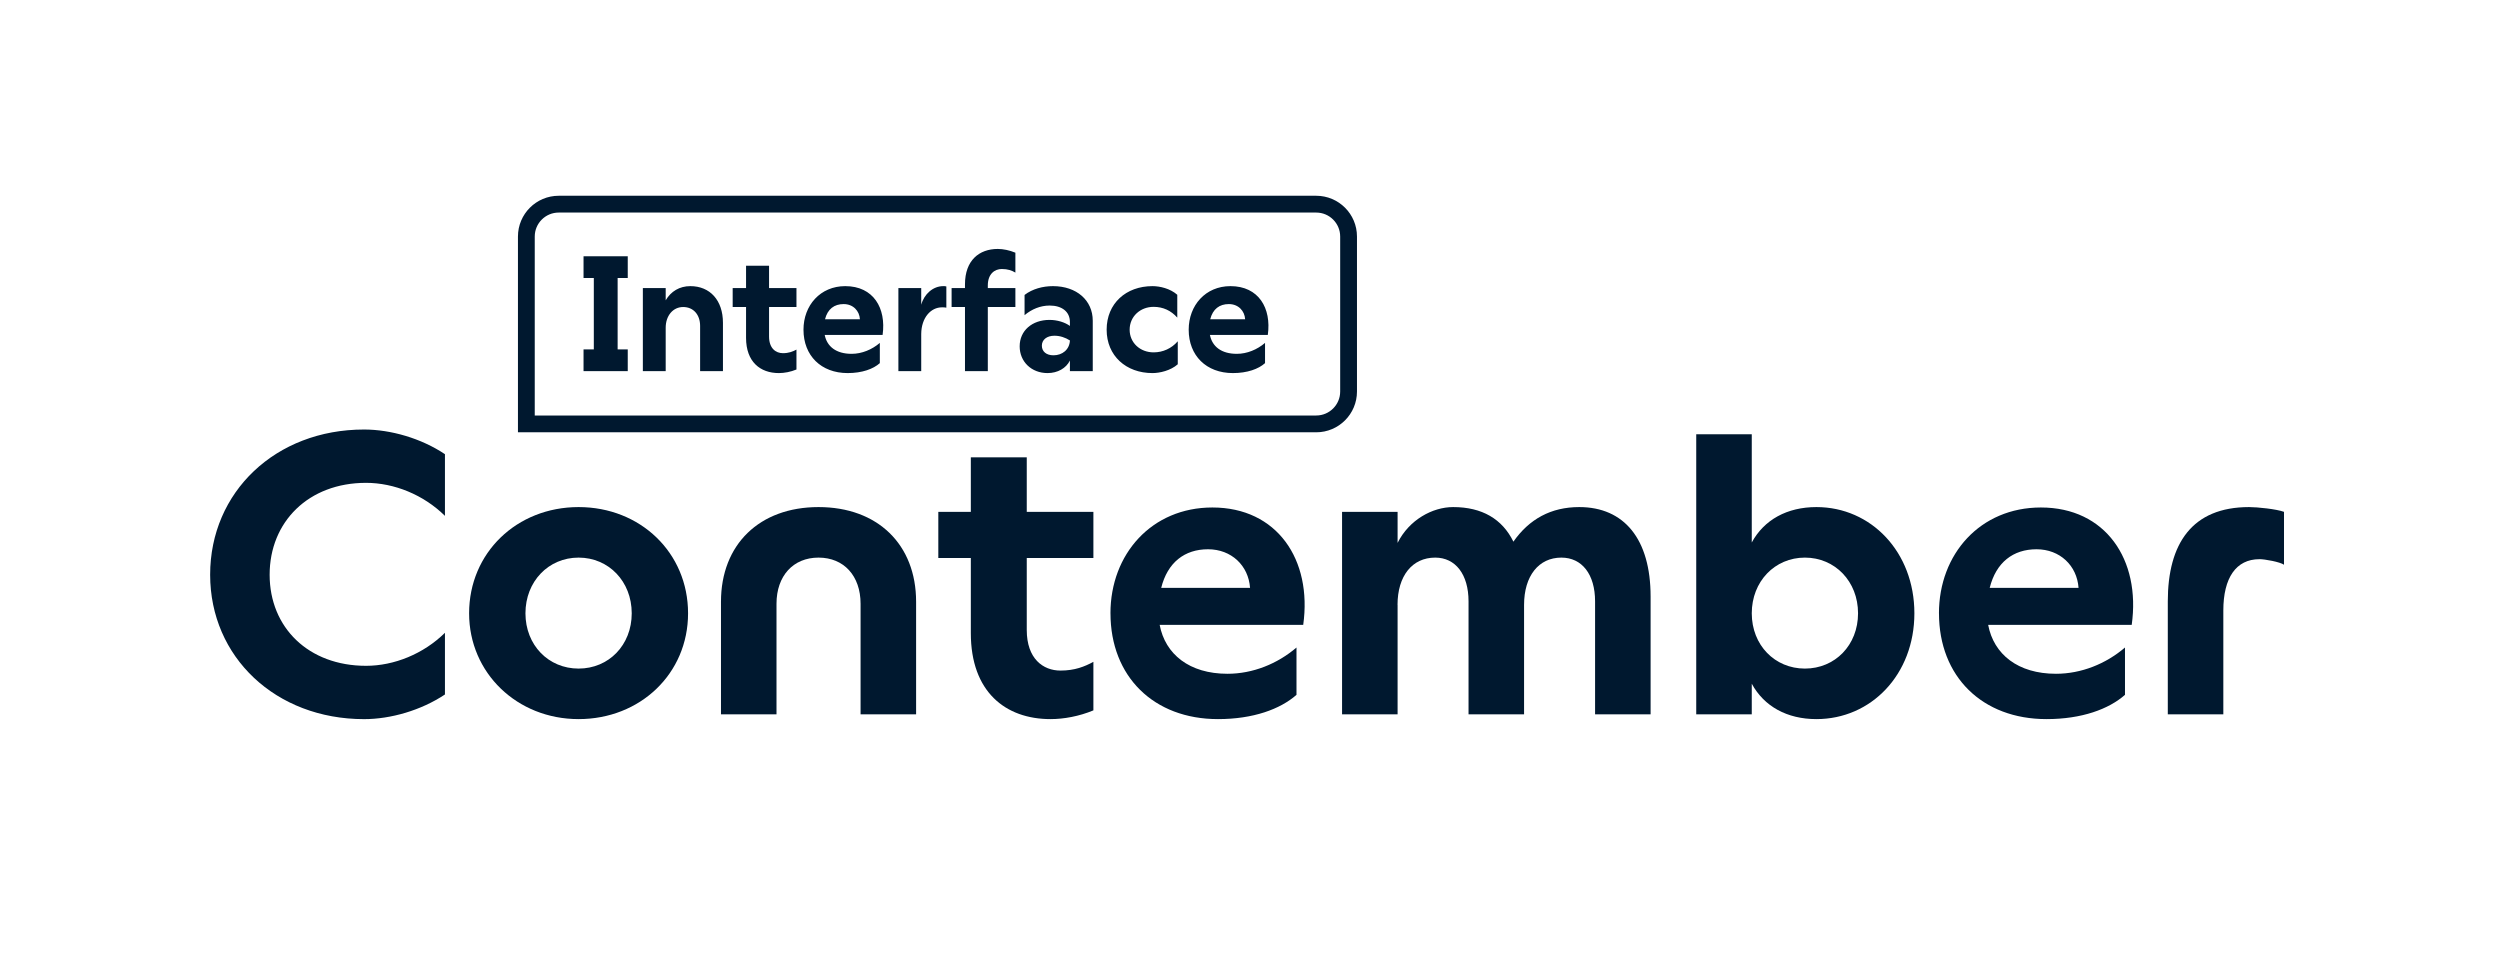<svg width="613" height="235" viewBox="0 0 613 235" fill="none" xmlns="http://www.w3.org/2000/svg">
<path d="M51.527 140.921C51.527 120.628 67.577 105.318 89.263 105.318C95.782 105.318 103.267 107.461 109.101 111.367V126.487C103.852 121.315 96.649 118.393 89.75 118.393C75.647 118.393 66.116 127.952 66.116 140.921C66.116 153.889 75.647 163.257 89.75 163.257C96.656 163.257 103.852 160.328 109.101 155.163V170.284C103.267 174.182 95.774 176.333 89.263 176.333C67.577 176.325 51.527 161.106 51.527 140.921Z" fill="#00182F"/>
<path d="M115.026 150.38C115.026 135.558 126.695 124.336 141.87 124.336C157.045 124.336 168.713 135.55 168.713 150.38C168.713 165.21 156.946 176.325 141.87 176.325C126.794 176.325 115.026 165.012 115.026 150.38ZM141.87 163.936C149.263 163.936 154.9 158.184 154.9 150.38C154.9 142.576 149.256 136.725 141.87 136.725C134.484 136.725 128.84 142.576 128.84 150.38C128.84 158.184 134.484 163.936 141.87 163.936Z" fill="#00182F"/>
<path d="M224.629 147.55V175.151H211.013V148.038C211.013 141.211 206.928 136.725 200.706 136.725C194.484 136.725 190.399 141.211 190.399 148.038V175.151H176.784V147.55C176.784 133.506 186.216 124.336 200.706 124.336C215.197 124.336 224.629 133.506 224.629 147.55Z" fill="#00182F"/>
<path d="M251.761 112.145V125.511H268.1V136.824H251.761V154.477C251.761 161.503 255.747 164.425 260.029 164.425C263.528 164.425 265.963 163.448 268.1 162.281V174.182C264.601 175.646 260.805 176.325 257.595 176.325C246.505 176.325 238.047 169.597 238.047 155.255V136.824H230.075V125.511H238.047V112.145H251.761Z" fill="#00182F"/>
<path d="M272.284 150.38C272.284 135.848 282.4 124.435 297.279 124.435C313.131 124.435 321.787 137.213 319.55 153.21H284.348C285.709 160.427 291.642 165.21 300.975 165.21C307.198 165.21 313.229 162.769 317.9 158.772V170.375C313.914 173.884 307.296 176.325 298.648 176.325C282.895 176.325 272.291 165.889 272.291 150.38H272.284ZM306.513 144.14C306.125 138.678 301.941 134.68 296.206 134.68C290.471 134.68 286.287 137.9 284.728 144.14H306.513Z" fill="#00182F"/>
<path d="M342.69 148.328V175.151H329.074V125.511H342.69V133.117C345.512 127.456 351.247 124.336 356.305 124.336C363.402 124.336 368.362 127.258 371.085 132.819C374.972 127.258 380.327 124.336 387.226 124.336C398.217 124.336 404.728 132.14 404.728 146.284V175.151H391.113V147.451C391.113 140.822 387.903 136.725 382.844 136.725C377.299 136.725 373.701 141.211 373.701 148.328V175.151H360.086V147.451C360.086 140.822 356.876 136.725 351.916 136.725C346.272 136.725 342.674 141.211 342.674 148.328H342.69Z" fill="#00182F"/>
<path d="M429.533 167.644V175.151H415.917V106.485H429.533V133.017C432.545 127.456 438.189 124.336 445.385 124.336C458.803 124.336 469.407 135.359 469.407 150.38C469.407 165.401 458.803 176.325 445.385 176.325C438.189 176.325 432.545 173.205 429.533 167.644ZM442.563 163.936C449.957 163.936 455.593 158.184 455.593 150.38C455.593 142.576 449.949 136.725 442.563 136.725C435.177 136.725 429.533 142.576 429.533 150.38C429.533 158.184 435.177 163.936 442.563 163.936Z" fill="#00182F"/>
<path d="M475.431 150.38C475.431 135.848 485.548 124.435 500.426 124.435C516.278 124.435 524.934 137.213 522.698 153.21H487.495C488.856 160.427 494.79 165.21 504.123 165.21C510.345 165.21 516.377 162.769 521.047 158.772V170.375C517.061 173.884 510.444 176.325 501.795 176.325C486.042 176.325 475.439 165.889 475.439 150.38H475.431ZM509.66 144.14C509.272 138.678 505.089 134.68 499.353 134.68C493.618 134.68 489.435 137.9 487.875 144.14H509.66Z" fill="#00182F"/>
<path d="M554.006 137.114C548.271 137.114 545.16 141.699 545.16 149.694V175.151H531.544V147.451C531.544 133.307 537.477 124.336 551.481 124.336C553.519 124.336 558.19 124.824 560.038 125.503V138.472C559.065 137.793 555.368 137.106 554.006 137.106V137.114Z" fill="#00182F"/>
<path d="M153.924 62.84H143.084V68.16H145.604V85.68H143.084V91H153.924V85.68H151.444V68.16H153.924V62.84ZM163.228 70.64H157.628V91H163.228V80.36C163.228 77.4 165.028 75.28 167.508 75.28C169.988 75.28 171.668 77.12 171.668 79.92V91H177.268V79.16C177.268 73.6 174.068 70.16 169.268 70.16C166.628 70.16 164.508 71.44 163.228 73.64V70.64ZM182.932 65.16V70.64H179.652V75.28H182.932V82.84C182.932 88.72 186.412 91.48 190.972 91.48C192.292 91.48 193.852 91.2 195.292 90.6V85.72C194.412 86.2 193.412 86.6 191.972 86.6C190.212 86.6 188.572 85.4 188.572 82.52V75.28H195.292V70.64H188.572V65.16H182.932ZM207.854 91.48C211.374 91.48 214.134 90.48 215.734 89.04V84.08C213.814 85.72 211.334 86.76 208.814 86.76C205.014 86.76 202.774 84.96 202.214 82.12H216.414C217.334 75.56 214.174 70.16 207.254 70.16C201.134 70.16 197.014 74.88 197.014 80.84C197.014 87.2 201.334 91.48 207.854 91.48ZM202.294 78.28C202.934 75.76 204.574 74.56 206.854 74.56C209.214 74.56 210.734 76.24 210.854 78.28H202.294ZM232.044 75.44V70.24C231.884 70.16 231.564 70.16 231.284 70.16C228.804 70.16 226.604 72.08 225.884 74.72V70.64H220.284V91H225.884V81.88C225.924 77.88 228.244 75.36 230.964 75.36C231.364 75.36 231.724 75.36 232.044 75.44ZM236.613 69.72V70.64H233.333V75.28H236.613V91H242.213V75.28H248.973V70.64H242.213V70C242.213 67.16 243.893 65.96 245.653 65.96C247.093 65.96 248.093 66.32 248.973 66.84V61.96C247.533 61.36 245.973 61.04 244.653 61.04C240.093 61.04 236.613 63.84 236.613 69.72ZM262.343 78.96V79.92C261.143 79.04 259.263 78.44 257.343 78.44C253.063 78.44 250.023 81.08 250.023 84.92C250.023 88.68 252.903 91.48 256.863 91.48C259.343 91.48 261.423 90.28 262.343 88.4V91H267.943V78.64C267.943 73.64 263.983 70.16 258.183 70.16C255.703 70.16 253.143 70.84 251.223 72.32V77.28C252.983 75.8 255.103 74.92 257.383 74.92C260.343 74.92 262.343 76.4 262.343 78.96ZM255.463 84.76C255.463 83.32 256.663 82.32 258.543 82.32C259.903 82.32 261.223 82.76 262.343 83.48V83.52C262.223 85.72 260.503 87.12 258.303 87.12C256.583 87.12 255.463 86.2 255.463 84.76ZM282.589 91.48C284.349 91.48 287.029 90.88 288.789 89.32V83.68C287.269 85.44 285.149 86.4 282.869 86.4C279.549 86.4 276.989 84.04 276.989 80.84C276.989 77.64 279.549 75.24 282.869 75.24C285.189 75.24 287.149 76.16 288.669 77.88V72.28C286.909 70.72 284.349 70.16 282.589 70.16C276.109 70.16 271.349 74.4 271.349 80.84C271.349 87.24 276.109 91.48 282.589 91.48ZM302.307 91.48C305.827 91.48 308.587 90.48 310.187 89.04V84.08C308.267 85.72 305.787 86.76 303.267 86.76C299.467 86.76 297.227 84.96 296.667 82.12H310.867C311.787 75.56 308.627 70.16 301.707 70.16C295.587 70.16 291.467 74.88 291.467 80.84C291.467 87.2 295.787 91.48 302.307 91.48ZM296.747 78.28C297.387 75.76 299.027 74.56 301.307 74.56C303.667 74.56 305.187 76.24 305.307 78.28H296.747Z" fill="#00182F"/>
<path d="M137 50.06H322.731C327.116 50.06 330.671 53.615 330.671 58V96C330.671 100.385 327.116 103.94 322.731 103.94H129.06V58C129.06 53.615 132.615 50.06 137 50.06Z" stroke="#00182F" stroke-width="4.119"/>
</svg>
